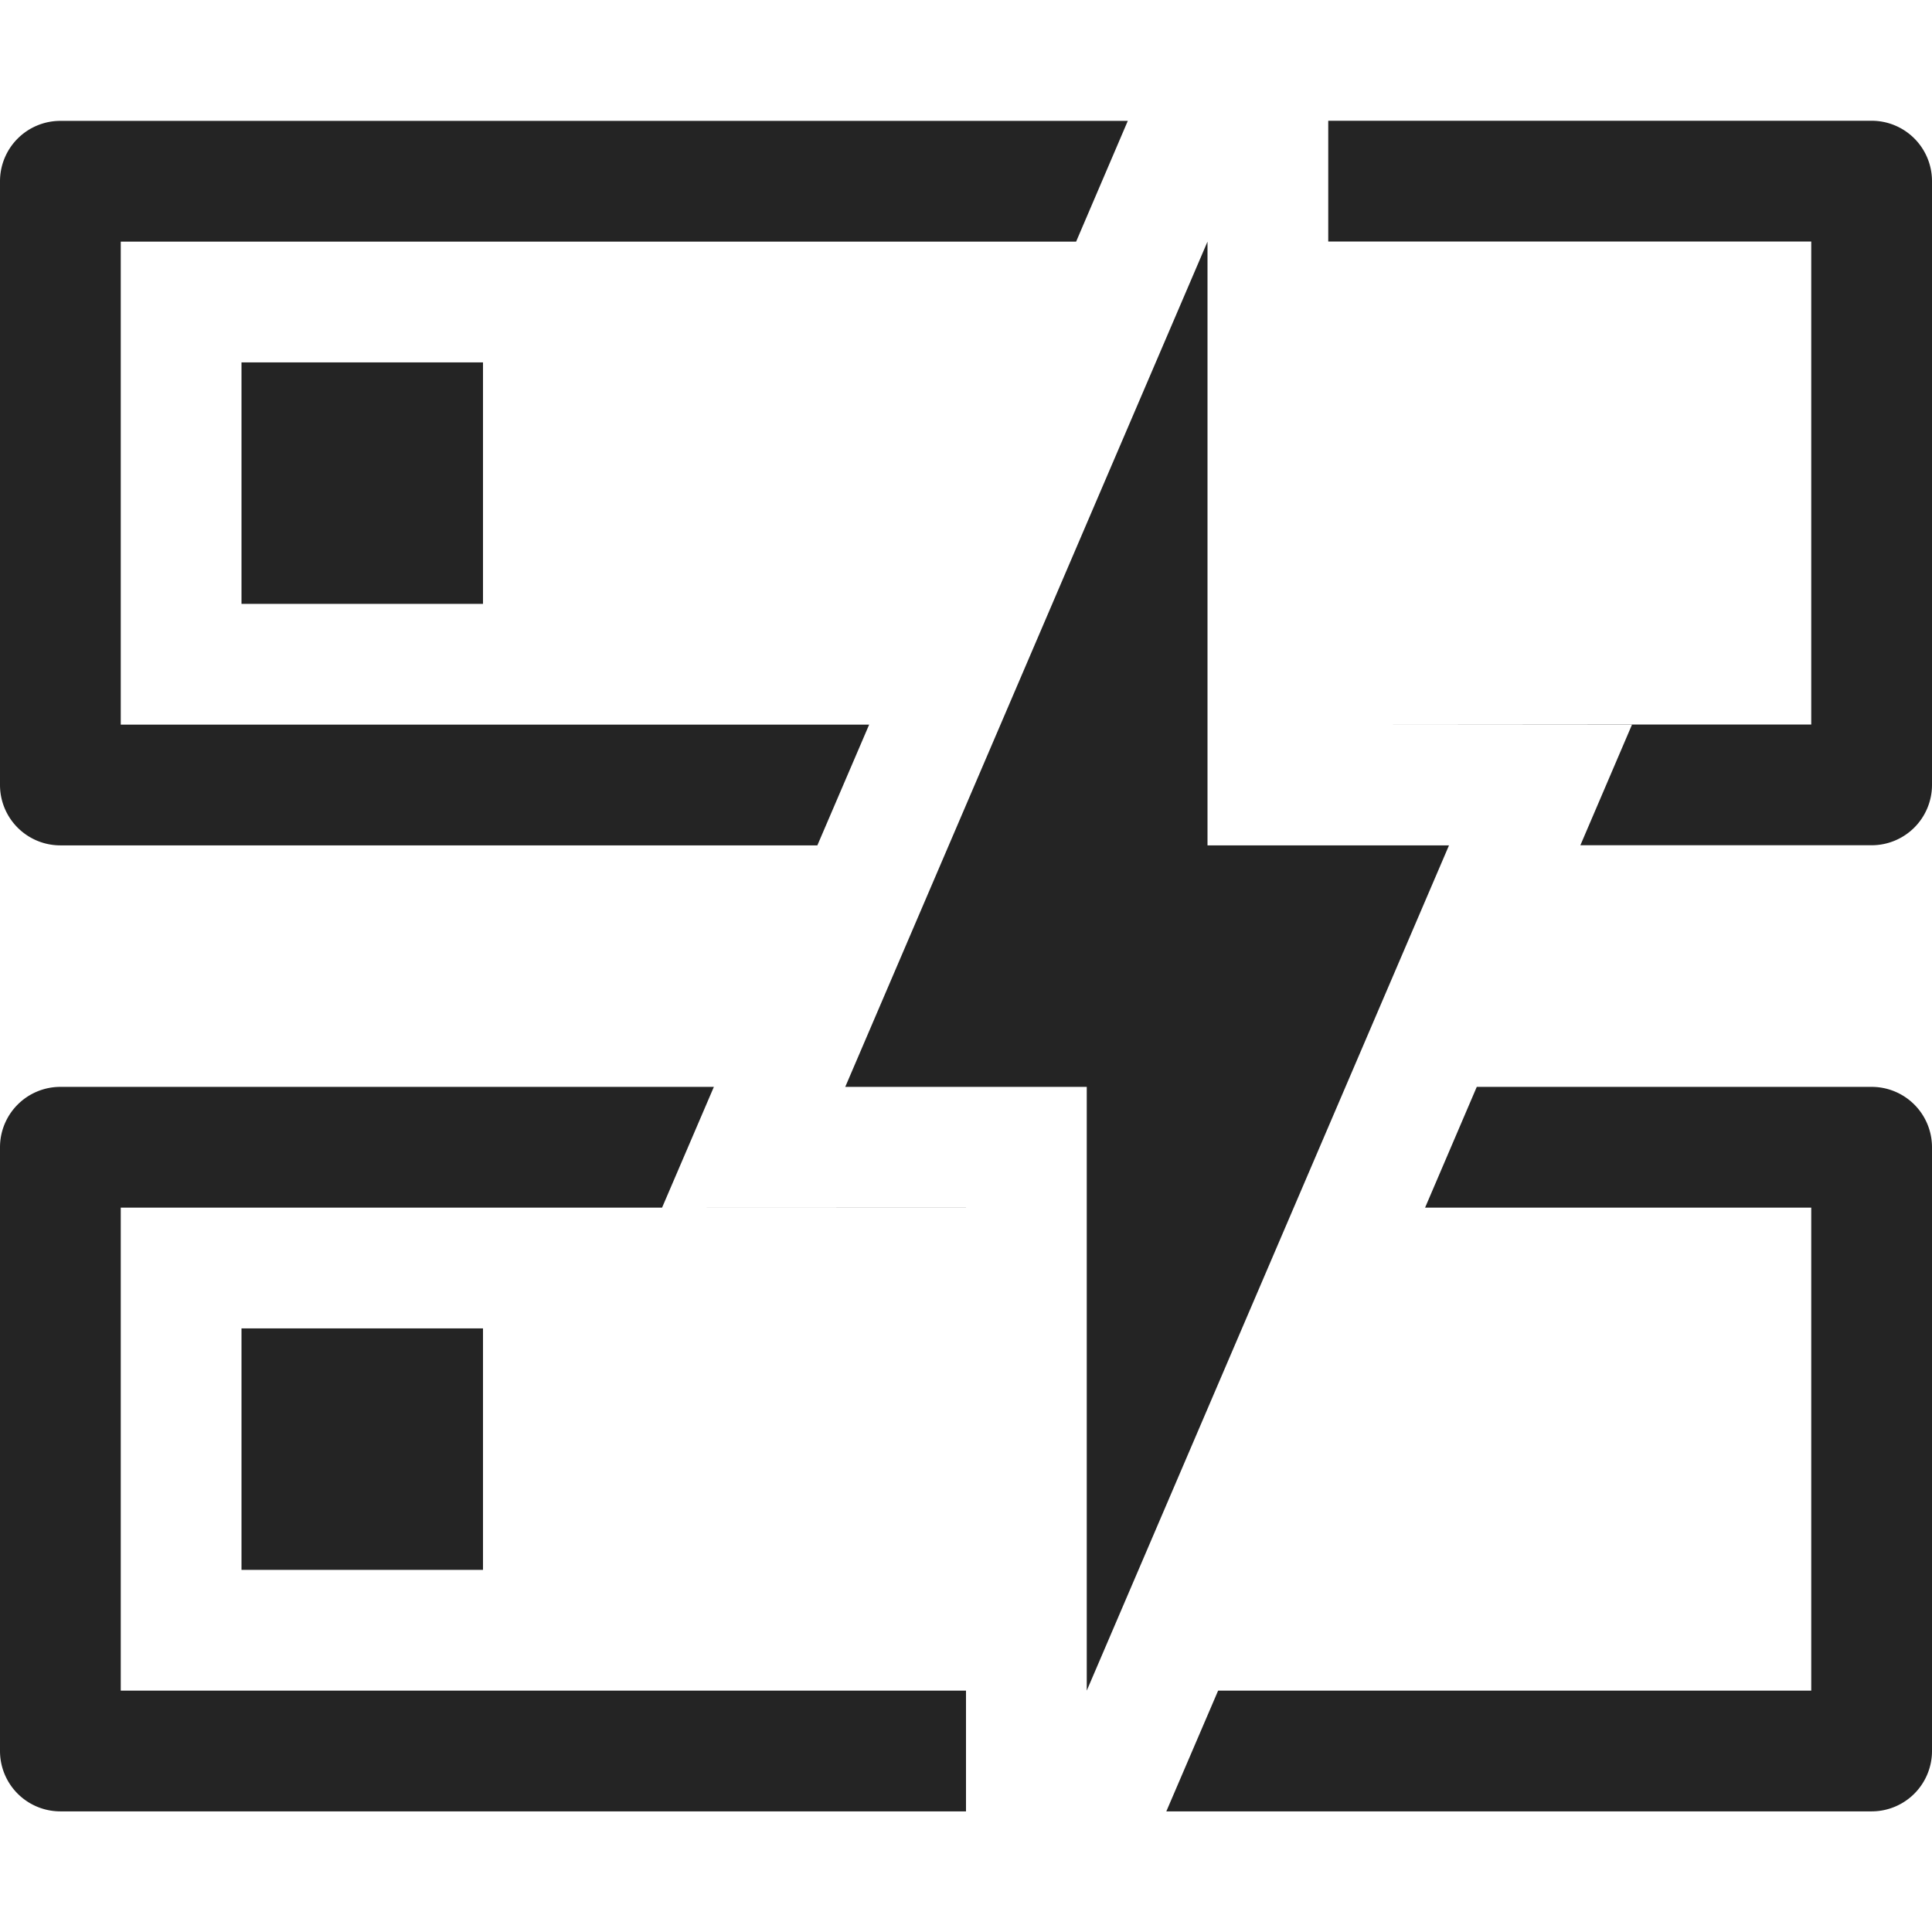 <svg width="16" height="16" fill="none" viewBox="0 0 16 16">
  <path fill="#242424" d="M.5 1.001h8.84l-.428 1H1v4h6.198l-.429 1H.5a.5.5 0 0 1-.5-.5v-5a.5.5 0 0 1 .5-.5Zm13.016 5.001L11 6h4V2h-4V1h4.5a.5.5 0 0 1 .5.5v5a.5.5 0 0 1-.5.5h-2.412l.428-1ZM.5 9.001h5.412l-.429 1H1v4h7v1H.5a.5.5 0 0 1-.5-.5v-5a.5.5 0 0 1 .5-.5Z M5.483 10.001 8 10v.001H5.483Zm10.017-1h-3.27l-.428 1H15v4h-4.912l-.429 1H15.5a.5.5 0 0 0 .5-.5v-5a.5.5 0 0 0-.5-.5Zm-11.5-4v-2H2v2h2Zm0 8v-2H2v2h2Z M10 2.001v5h2l-3 7v-5H7l3-7Z"/>
</svg>